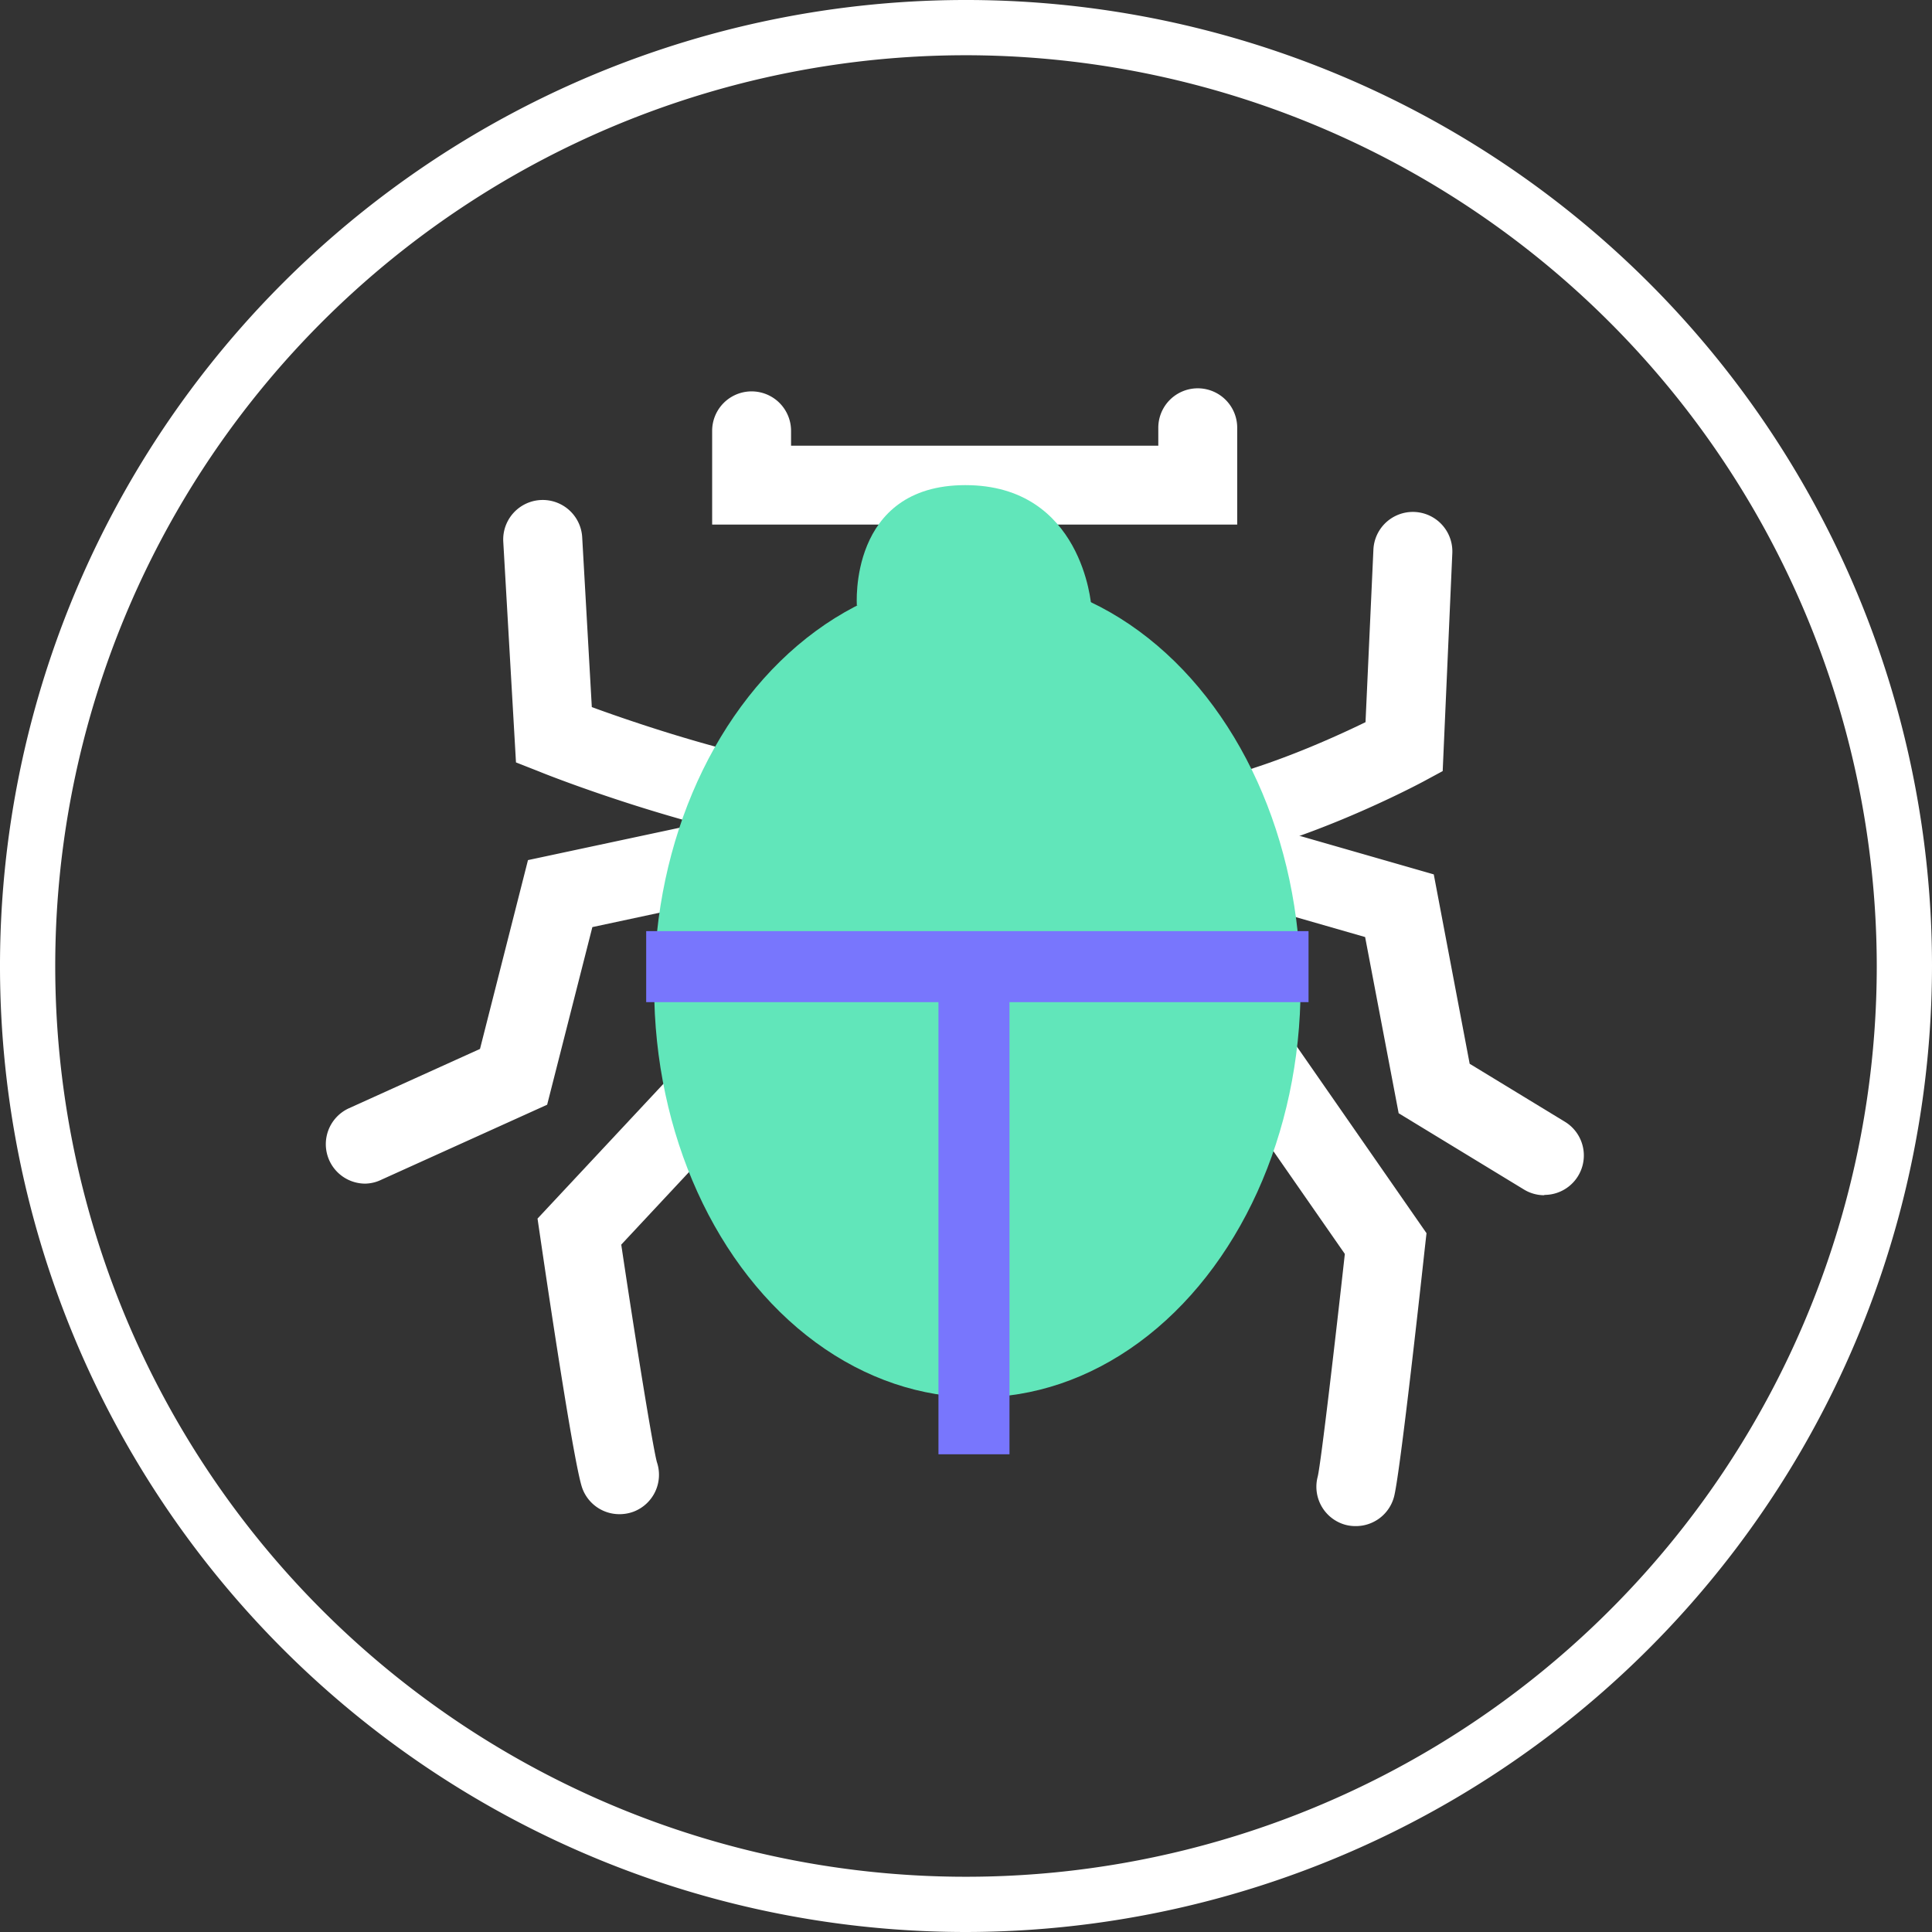 <svg xmlns="http://www.w3.org/2000/svg" viewBox="0 0 244.84 244.84"><rect x="0" y="0" width="244.84" height="244.84" fill="#333333" stroke="none"/><defs><style>.cls-1{fill:#fff;}.cls-2{fill:#61e6ba;}.cls-3{fill:#7876fd;}</style></defs><g id="Layer_2" data-name="Layer 2"><g id="Layer_1-2" data-name="Layer 1"><path class="cls-1" d="M122.42,244.84A122.42,122.42,0,1,1,244.84,122.42,122.56,122.56,0,0,1,122.42,244.84ZM122.42,7A115.42,115.42,0,1,0,237.84,122.42,115.55,115.55,0,0,0,122.42,7Z"/><path class="cls-1" d="M105.31,107.8a4.87,4.87,0,0,1-.66,0c-16.73-2.23-35.47-9.66-36.26-10l-3-1.18L63.78,68.67a5,5,0,0,1,10-.6L75,89.61c5.8,2.12,19.15,6.67,30.93,8.24a5,5,0,0,1-.66,10Z"/><path class="cls-1" d="M78.49,191.89a5,5,0,0,1-4.7-3.3c-.93-2.57-3.74-21-5.32-31.78l-.35-2.38,22.3-23.87a5,5,0,0,1,7.31,6.82l-19,20.35c1.86,12.48,4,25.62,4.51,27.54a5,5,0,0,1-3,6.32A5.08,5.08,0,0,1,78.49,191.89Z"/><path class="cls-1" d="M156.79,66.48H90.25V54.6a5,5,0,1,1,10,0v1.88h46.54V54.21a5,5,0,0,1,10,0Z"/><path class="cls-1" d="M151.83,109.32a5,5,0,0,1-.88-9.93c8.3-1.48,17.71-5.73,22.1-7.87l1-21.86a5,5,0,0,1,10,.44l-1.22,27.62-2.5,1.35c-.6.32-14.8,7.88-27.56,10.17A5.45,5.45,0,0,1,151.83,109.32Z"/><path class="cls-1" d="M171.78,193.4a4.89,4.89,0,0,1-1.3-.17A5,5,0,0,1,167,187.1c.42-1.84,2.19-17,3.43-28.19l-14.3-20.57a5,5,0,0,1,8.22-5.71l16.43,23.65-.21,1.86c-.94,8.63-3.22,29-3.91,31.56A5,5,0,0,1,171.78,193.4Z"/><path class="cls-1" d="M46.3,150a5,5,0,0,1-2.06-9.56l16.59-7.51L66.91,109l30.92-6.6a5,5,0,1,1,2.09,9.77l-24.85,5.32L69.34,140l-21,9.5A4.88,4.88,0,0,1,46.3,150Z"/><path class="cls-1" d="M195.71,151.47a4.92,4.92,0,0,1-2.59-.73l-15.87-9.66L173,118.75l-17.78-5.11A5,5,0,1,1,158,104l23.7,6.81,4.55,24,12.07,7.35a5,5,0,0,1-2.61,9.27Z"/><ellipse class="cls-2" cx="123.86" cy="125.05" rx="40.96" ry="52.05"/><path class="cls-2" d="M108.59,76.75s-1.11-15.27,13.75-15.27,15.95,15.27,15.95,15.27Z"/><rect class="cls-3" x="118.93" y="122.5" width="9" height="61.8"/><rect class="cls-3" x="81.89" y="118" width="83.94" height="9"/></g></g></svg>